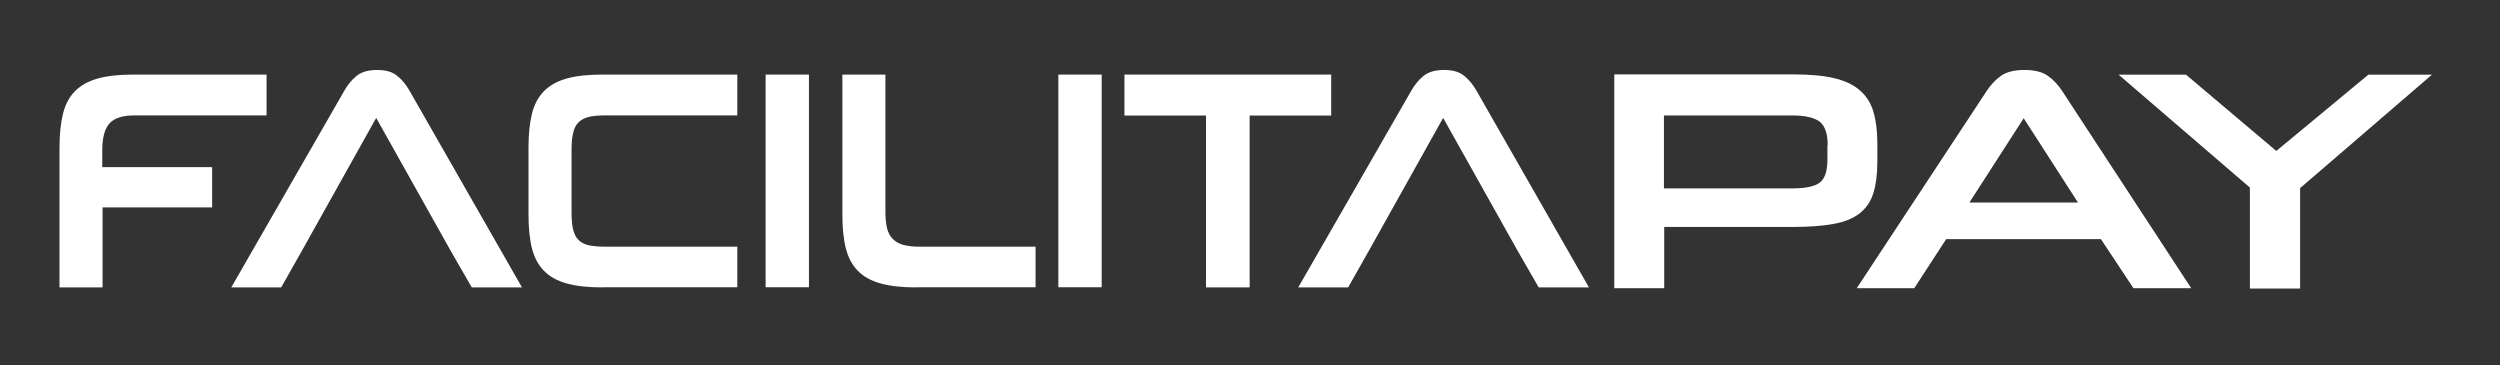 <svg width="178" height="26" viewBox="0 0 178 26" fill="none" xmlns="http://www.w3.org/2000/svg">
<rect x="0" y="0" width="178" height="26" fill="#333333" stroke="none"/>
<g id="65f9e442de4969586d032700_logotipo-facilitapay-2 1">
<path id="Vector" d="M160.192 20.542V13.354L150.847 5.318H155.644L162.073 10.748L168.628 5.318H173.155L163.768 13.394V20.542H160.213H160.192ZM140.242 14.421H147.953L144.087 8.418L140.221 14.421H140.242ZM149.607 17.027H138.567L136.293 20.522H132.199L141.461 6.463C141.751 6.028 142.081 5.673 142.475 5.397C142.867 5.12 143.425 4.982 144.149 4.982C144.872 4.982 145.41 5.12 145.804 5.397C146.196 5.673 146.526 6.028 146.816 6.463L156.016 20.522H151.902L149.586 17.027H149.607ZM130.132 10.353C130.132 9.543 129.946 8.971 129.574 8.674C129.201 8.378 128.54 8.22 127.589 8.22H118.472V13.413H127.631C128.561 13.413 129.201 13.275 129.574 12.999C129.925 12.722 130.112 12.189 130.112 11.38V10.333L130.132 10.353ZM118.492 16.178V20.522H114.937V5.298H127.692C128.829 5.298 129.78 5.377 130.545 5.555C131.31 5.732 131.93 6.009 132.386 6.404C132.86 6.799 133.192 7.312 133.377 7.924C133.564 8.556 133.667 9.306 133.667 10.195V11.518C133.667 12.426 133.564 13.177 133.377 13.769C133.192 14.361 132.86 14.835 132.406 15.191C131.951 15.546 131.331 15.803 130.566 15.941C129.802 16.079 128.829 16.158 127.672 16.158H118.472L118.492 16.178Z" fill="white"/>
<path id="Vector_2" fill-rule="evenodd" clip-rule="evenodd" d="M97.62 17.574L95.989 20.462H92.436L100.477 6.47C100.716 6.044 101.007 5.686 101.35 5.409C101.693 5.131 102.171 4.982 102.815 4.982C103.459 4.982 103.916 5.121 104.259 5.409C104.602 5.686 104.893 6.044 105.132 6.47L113.131 20.462H109.557L108.082 17.902L102.752 8.395L97.62 17.574Z" fill="white"/>
<path id="Vector_3" fill-rule="evenodd" clip-rule="evenodd" d="M85.867 20.462V8.227H80.06V5.31H94.781V8.227H88.974V20.462H85.867Z" fill="white"/>
<path id="Vector_4" d="M78.44 5.31H75.355V20.452H78.44V5.31Z" fill="white"/>
<path id="Vector_5" fill-rule="evenodd" clip-rule="evenodd" d="M65.245 20.462C64.227 20.462 63.385 20.373 62.71 20.184C62.035 19.995 61.494 19.708 61.089 19.291C60.684 18.884 60.393 18.348 60.227 17.693C60.061 17.038 59.977 16.225 59.977 15.262V5.31H63.042V15.123C63.042 15.57 63.084 15.937 63.157 16.245C63.23 16.552 63.364 16.8 63.551 16.999C63.739 17.197 63.998 17.346 64.31 17.436C64.632 17.525 65.027 17.564 65.515 17.564H73.733V20.452H65.245V20.462Z" fill="white"/>
<path id="Vector_6" d="M57.597 5.31H54.512V20.452H57.597V5.31Z" fill="white"/>
<path id="Vector_7" fill-rule="evenodd" clip-rule="evenodd" d="M42.896 20.462C41.878 20.462 41.037 20.373 40.361 20.184C39.686 19.995 39.146 19.708 38.74 19.291C38.335 18.884 38.044 18.348 37.878 17.693C37.712 17.038 37.629 16.225 37.629 15.262V10.509C37.629 9.567 37.712 8.753 37.878 8.088C38.044 7.423 38.335 6.887 38.74 6.48C39.146 6.074 39.686 5.776 40.361 5.587C41.037 5.399 41.889 5.31 42.896 5.31H52.496V8.217H43.042C42.564 8.217 42.179 8.257 41.878 8.336C41.577 8.415 41.338 8.554 41.161 8.743C40.985 8.931 40.86 9.189 40.798 9.507C40.725 9.825 40.694 10.211 40.694 10.678V15.123C40.694 15.6 40.725 15.987 40.798 16.304C40.87 16.612 40.985 16.87 41.161 17.058C41.338 17.247 41.577 17.386 41.889 17.455C42.2 17.525 42.595 17.564 43.062 17.564H52.496V20.452H42.896V20.462Z" fill="white"/>
<path id="Vector_8" fill-rule="evenodd" clip-rule="evenodd" d="M21.652 17.574L20.021 20.462H16.468L24.509 6.47C24.748 6.044 25.039 5.686 25.382 5.409C25.725 5.131 26.203 4.982 26.847 4.982C27.491 4.982 27.948 5.121 28.291 5.409C28.634 5.686 28.925 6.044 29.164 6.47L37.164 20.462H33.59L32.114 17.902L26.785 8.395L21.652 17.574Z" fill="white"/>
<path id="Vector_9" fill-rule="evenodd" clip-rule="evenodd" d="M7.302 14.776V20.462H4.237V10.509C4.237 9.567 4.32 8.753 4.487 8.088C4.653 7.423 4.944 6.887 5.349 6.48C5.754 6.074 6.294 5.776 6.97 5.587C7.645 5.399 8.497 5.31 9.505 5.31H18.98V8.217H9.577C8.726 8.217 8.133 8.406 7.79 8.793C7.448 9.18 7.281 9.815 7.281 10.698V11.898H15.105V14.766H7.281L7.302 14.776Z" fill="white"/>
</g>
</svg>
